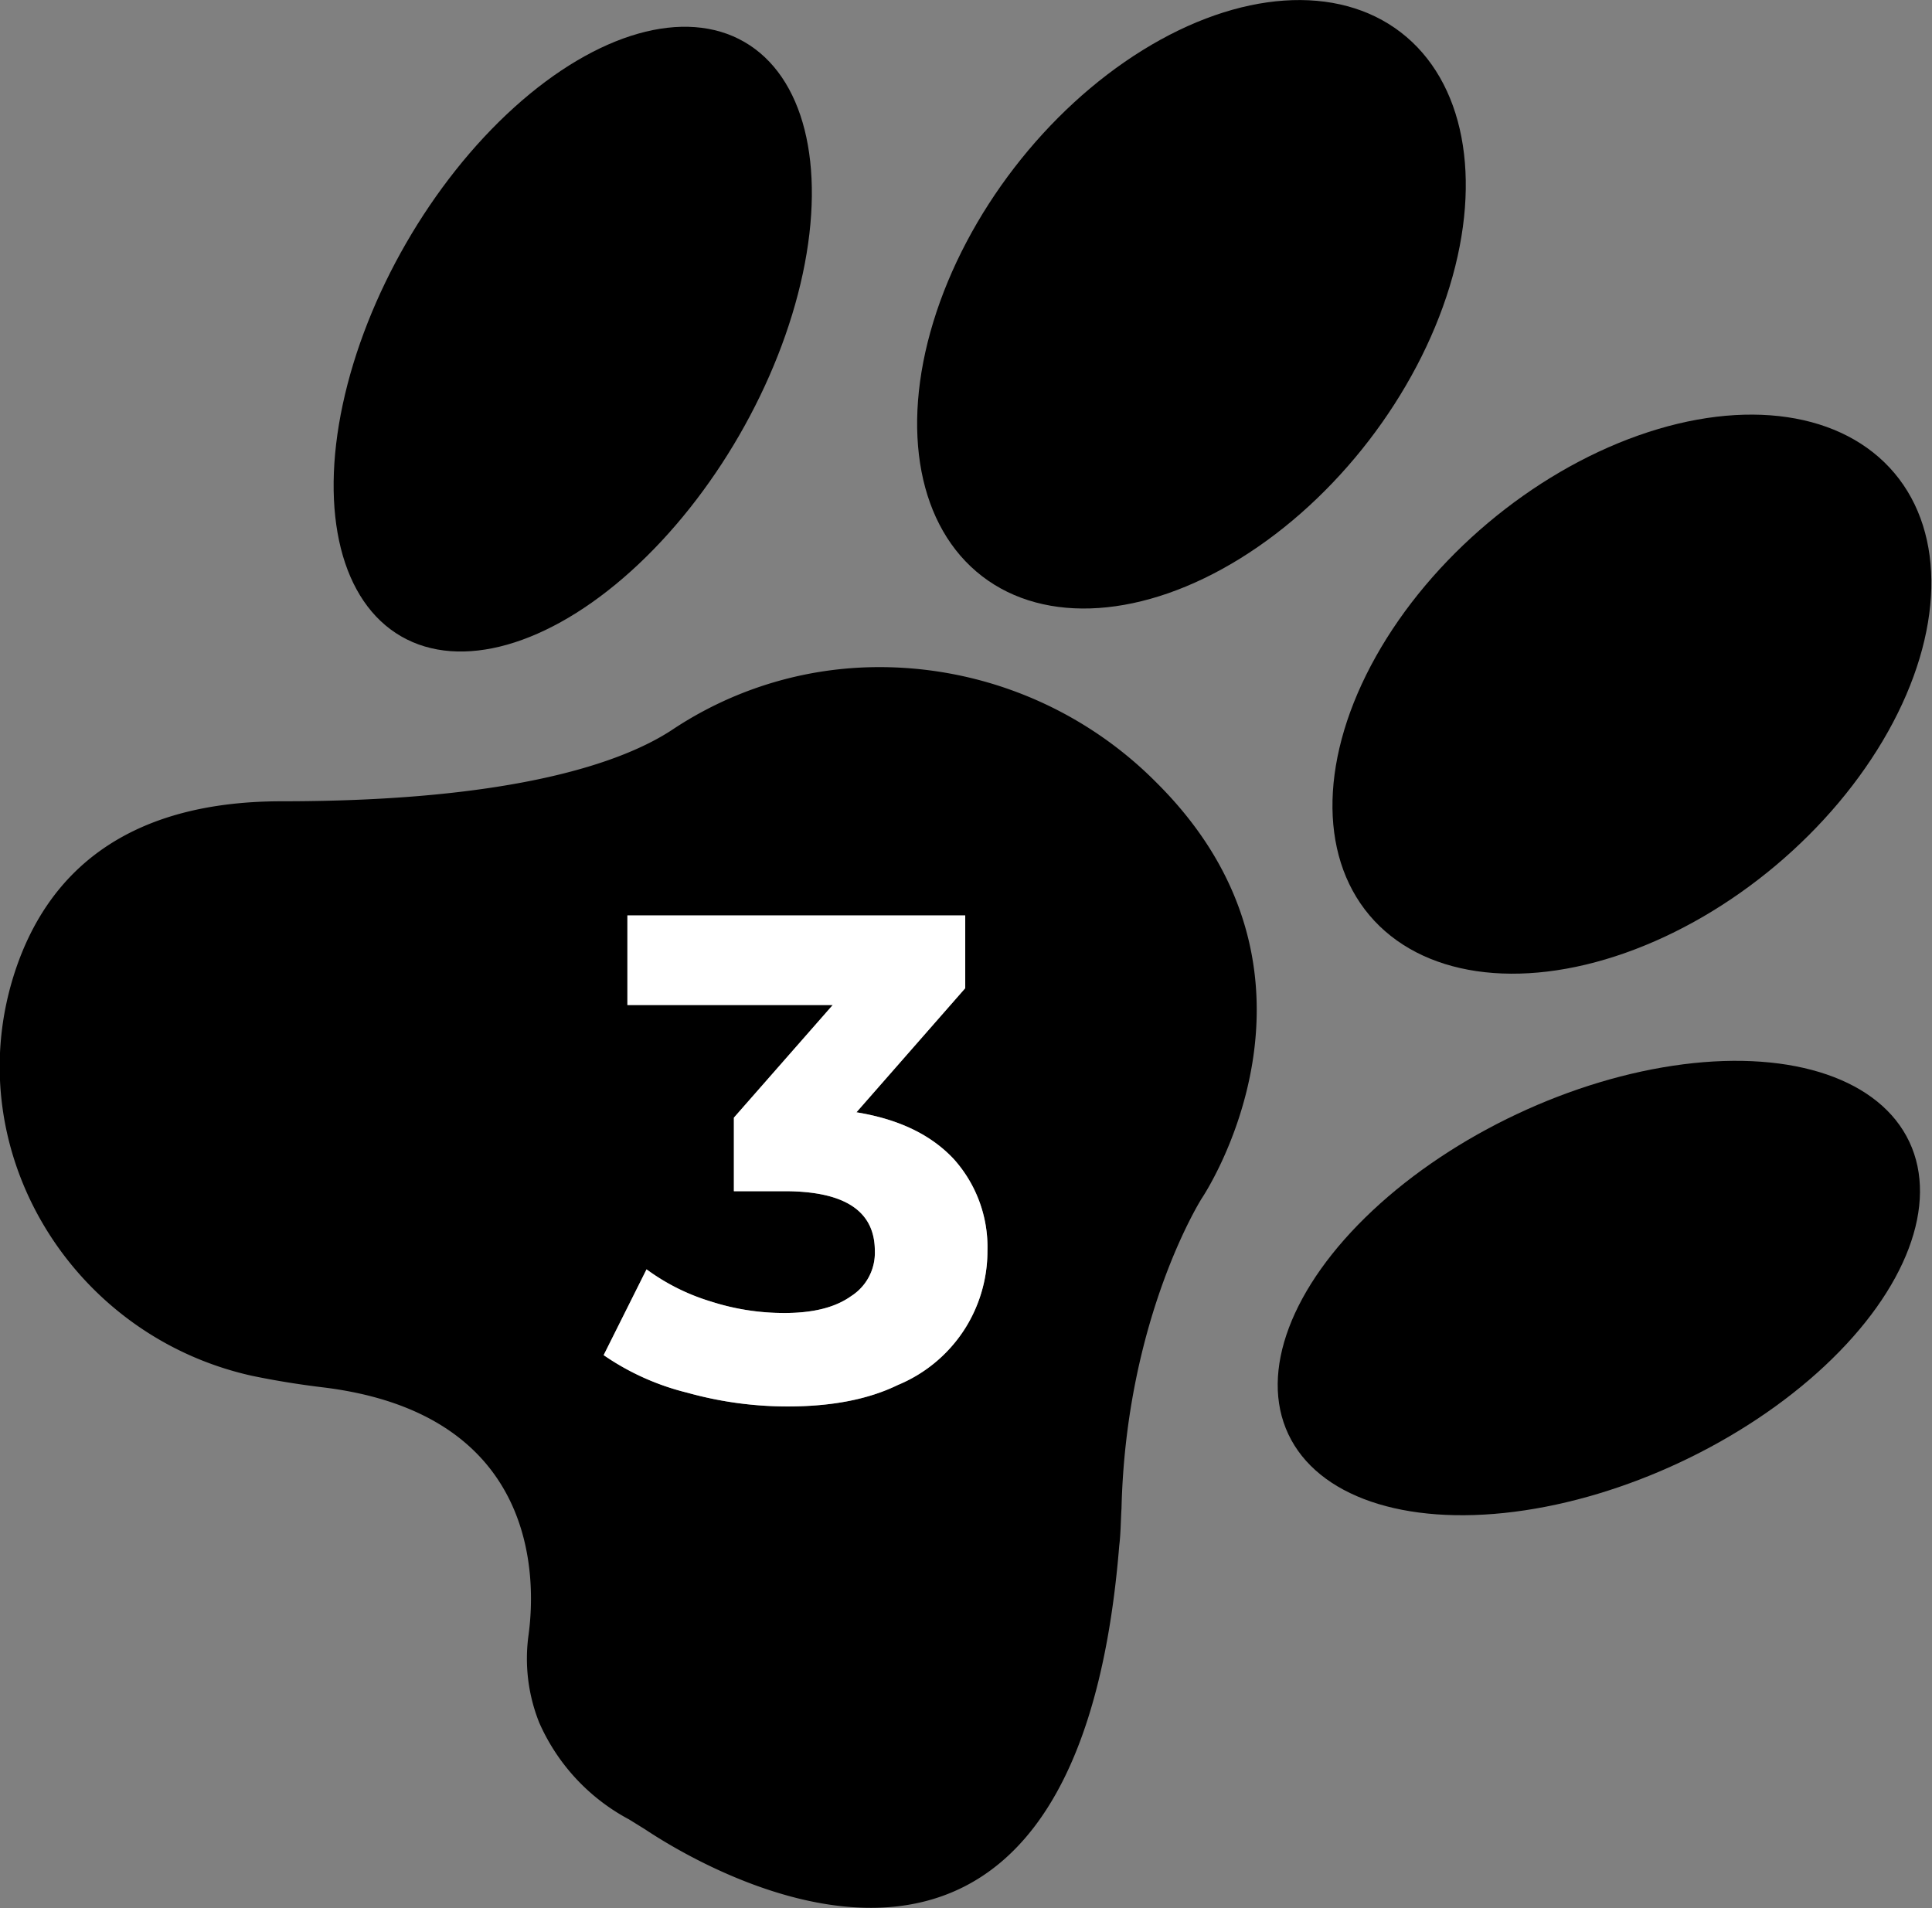 <svg xmlns="http://www.w3.org/2000/svg" width="252.2" height="249.1" viewBox="0 0 252.2 249.1"><rect x="0" y="0" width="252.2" height="249.1" fill="#808080" stroke="none"/><ellipse cx="74.8" cy="44.3" rx="44.8" ry="25.1" transform="rotate(-60 74.758 44.316)"/><ellipse cx="208.7" cy="168.1" rx="44.8" ry="25.1" transform="rotate(-25.2 208.798 168.096)"/><ellipse cx="155.5" cy="39.7" rx="44.8" ry="29.2" transform="rotate(-52.4 155.538 39.679)"/><ellipse cx="213.1" cy="90.7" rx="44.8" ry="29.2" transform="rotate(-40.1 212.948 90.758)"/><path d="M151 102.2a50.9 50.9 0 0 0-37.4-15.1 48.7 48.7 0 0 0-25.9 8.2c-6.1 4-20 9.3-50.9 9.3-21.2 0-30.7 10.1-34.7 21.8-7.9 23.2 6.9 47.9 30.8 53.2 2.9.6 5.9 1.1 9.2 1.5C70.3 184.5 70 206 69 213.4a22.5 22.5 0 0 0 1.4 11.5 26.3 26.3 0 0 0 11.7 12.6l2.1 1.3c7.2 4.8 56.1 34.7 61.9-37 .2-1.6.2-3.3.3-4.9.6-25 10.5-40.5 10.5-40.5s19.5-28.9-5.9-54.2zm-25 71.2a19.2 19.2 0 0 1-8.8 7.4c-3.9 1.9-8.7 2.8-14.4 2.8a48.7 48.7 0 0 1-13.1-1.8 33.1 33.1 0 0 1-10.9-4.9l5.6-11.2a27.6 27.6 0 0 0 8.4 4.2 31.1 31.1 0 0 0 9.6 1.5c3.7 0 6.6-.7 8.7-2.2a6.7 6.7 0 0 0 3.1-5.9c0-5.2-3.9-7.8-11.8-7.8h-6.6v-9.6l12.9-14.7H81.9v-11.7H126v9.5l-14.2 16.2c5.5.9 9.7 2.9 12.7 6.1a17.2 17.2 0 0 1 4.4 12 19.1 19.1 0 0 1-2.9 10.1z"/><path fill="#fff" d="M111.8 145.2L126 129v-9.5H81.9v11.7h26.8l-12.9 14.7v9.6h6.6c7.9 0 11.8 2.6 11.8 7.8a6.7 6.7 0 0 1-3.1 5.9c-2.1 1.5-5 2.2-8.7 2.2a31.1 31.1 0 0 1-9.6-1.5 27.6 27.6 0 0 1-8.4-4.2l-5.6 11.2a33.1 33.1 0 0 0 10.9 4.9 48.7 48.7 0 0 0 13.1 1.8c5.7 0 10.5-.9 14.4-2.8a18.9 18.9 0 0 0 11.7-17.5 17.2 17.2 0 0 0-4.4-12c-3-3.2-7.2-5.2-12.7-6.1z"/></svg>